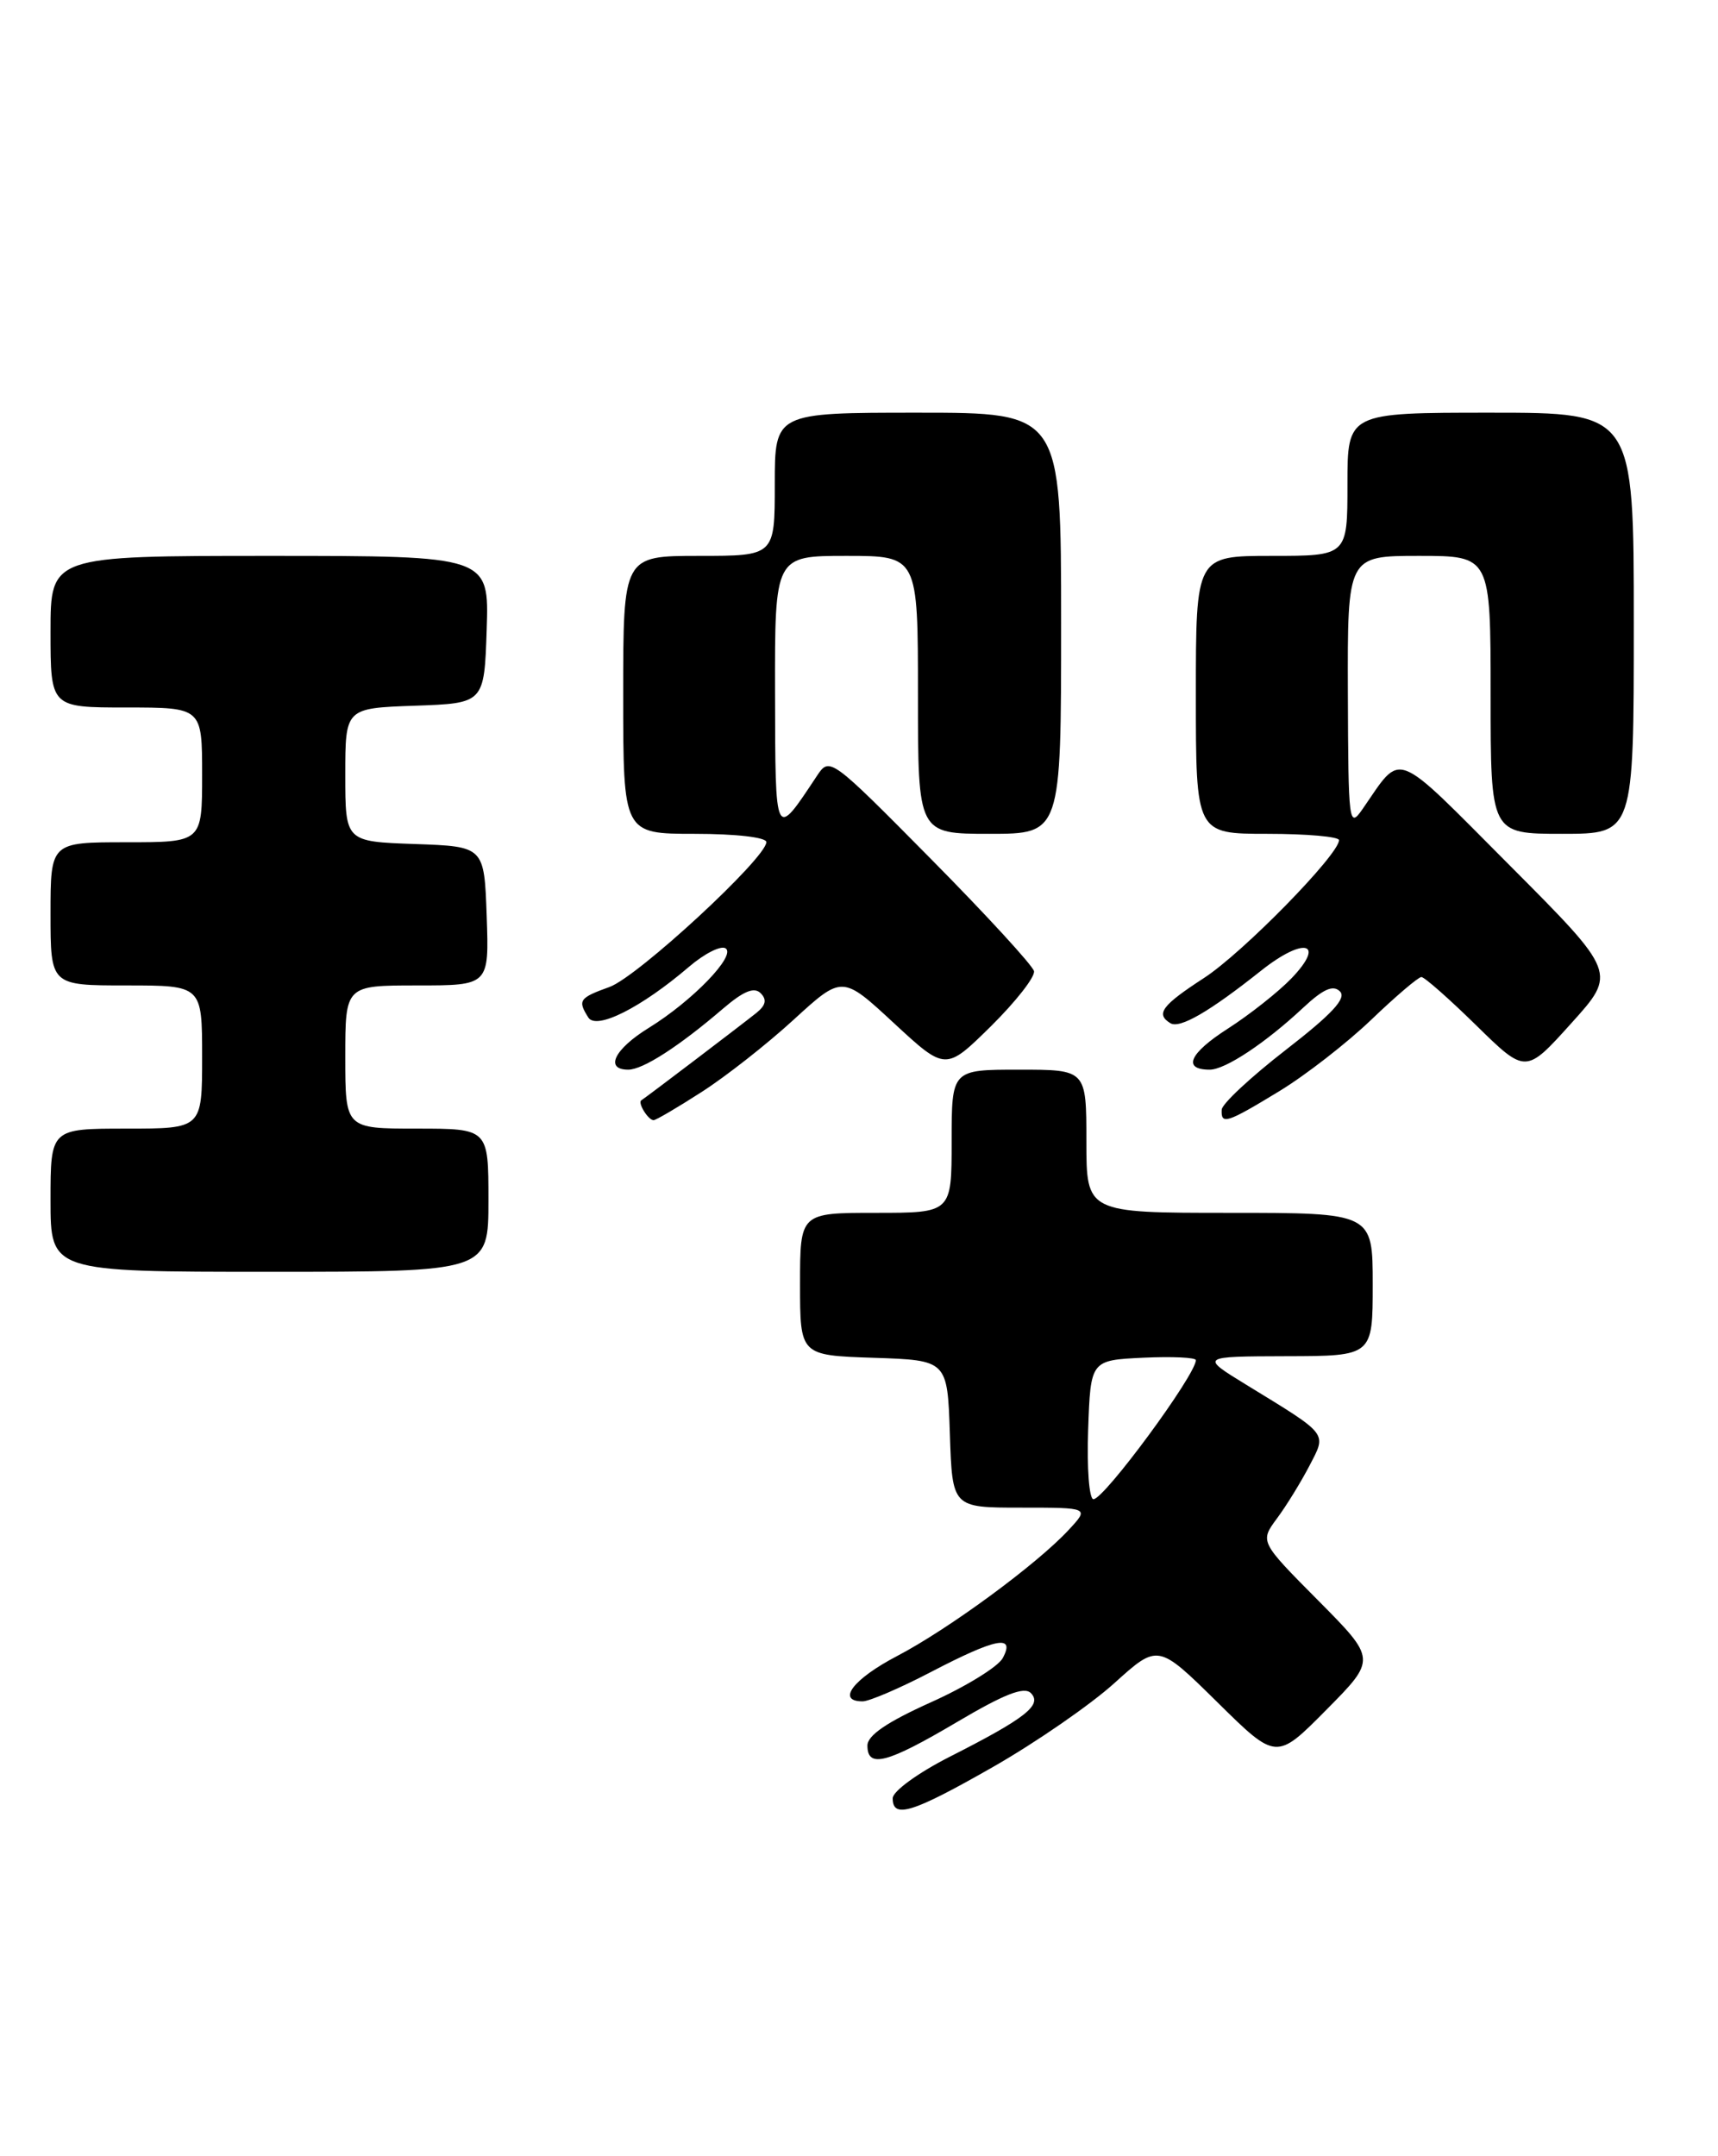 <?xml version="1.0" encoding="UTF-8" standalone="no"?>
<!DOCTYPE svg PUBLIC "-//W3C//DTD SVG 1.1//EN" "http://www.w3.org/Graphics/SVG/1.1/DTD/svg11.dtd" >
<svg xmlns="http://www.w3.org/2000/svg" xmlns:xlink="http://www.w3.org/1999/xlink" version="1.1" viewBox="0 0 204 256">
 <g >
 <path fill="currentColor"
d=" M 117.98 209.75 C 123.03 206.86 129.49 202.40 132.33 199.83 C 137.50 195.16 137.50 195.16 144.53 202.08 C 151.55 209.01 151.55 209.01 157.50 203.00 C 163.44 197.00 163.44 197.00 156.52 190.02 C 149.59 183.04 149.59 183.04 151.64 180.27 C 152.77 178.75 154.49 175.94 155.48 174.04 C 157.54 170.06 157.86 170.46 148.00 164.42 C 142.50 161.05 142.50 161.05 152.75 161.02 C 163.00 161.00 163.00 161.00 163.00 152.50 C 163.00 144.00 163.00 144.00 146.00 144.00 C 129.00 144.00 129.00 144.00 129.00 135.50 C 129.00 127.00 129.00 127.00 121.00 127.00 C 113.00 127.00 113.00 127.00 113.00 135.50 C 113.00 144.00 113.00 144.00 104.00 144.00 C 95.00 144.00 95.00 144.00 95.00 152.46 C 95.00 160.92 95.00 160.92 103.75 161.21 C 112.50 161.50 112.50 161.50 112.79 170.25 C 113.08 179.00 113.08 179.00 121.21 179.00 C 129.35 179.00 129.35 179.00 126.92 181.62 C 123.17 185.69 112.67 193.40 106.54 196.61 C 101.31 199.34 99.28 202.00 102.43 202.00 C 103.21 202.00 106.88 200.43 110.57 198.50 C 118.29 194.48 120.59 194.03 119.07 196.86 C 118.53 197.88 114.69 200.25 110.54 202.11 C 105.32 204.46 103.00 206.04 103.00 207.25 C 103.00 209.98 105.32 209.37 113.63 204.46 C 119.24 201.14 121.61 200.21 122.41 201.02 C 123.79 202.43 121.80 204.00 112.75 208.59 C 108.98 210.51 106.00 212.68 106.00 213.51 C 106.00 215.99 108.36 215.24 117.98 209.75 Z  M 58.00 142.50 C 58.00 134.00 58.00 134.00 49.50 134.00 C 41.00 134.00 41.00 134.00 41.00 125.50 C 41.00 117.00 41.00 117.00 49.54 117.00 C 58.08 117.00 58.08 117.00 57.79 108.75 C 57.50 100.50 57.50 100.50 49.25 100.21 C 41.00 99.92 41.00 99.92 41.00 92.00 C 41.00 84.08 41.00 84.08 49.25 83.79 C 57.50 83.50 57.50 83.50 57.79 74.75 C 58.08 66.00 58.08 66.00 32.04 66.00 C 6.00 66.00 6.00 66.00 6.00 75.00 C 6.00 84.00 6.00 84.00 15.00 84.00 C 24.00 84.00 24.00 84.00 24.00 92.00 C 24.00 100.00 24.00 100.00 15.00 100.00 C 6.00 100.00 6.00 100.00 6.00 108.50 C 6.00 117.00 6.00 117.00 15.00 117.00 C 24.00 117.00 24.00 117.00 24.00 125.50 C 24.00 134.00 24.00 134.00 15.00 134.00 C 6.00 134.00 6.00 134.00 6.00 142.50 C 6.00 151.00 6.00 151.00 32.00 151.00 C 58.00 151.00 58.00 151.00 58.00 142.50 Z  M 83.30 129.66 C 86.16 127.83 91.09 123.96 94.25 121.06 C 100.01 115.79 100.01 115.79 106.14 121.47 C 112.28 127.15 112.28 127.15 117.67 121.84 C 120.63 118.91 122.93 115.97 122.78 115.30 C 122.62 114.63 117.11 108.62 110.51 101.95 C 98.61 89.92 98.51 89.85 97.01 92.11 C 91.97 99.71 92.07 99.89 92.03 82.25 C 92.00 66.00 92.00 66.00 100.50 66.00 C 109.00 66.00 109.00 66.00 109.00 82.50 C 109.00 99.00 109.00 99.00 117.50 99.00 C 126.00 99.00 126.00 99.00 126.00 74.00 C 126.00 49.00 126.00 49.00 109.00 49.00 C 92.00 49.00 92.00 49.00 92.00 57.50 C 92.00 66.00 92.00 66.00 83.00 66.00 C 74.00 66.00 74.00 66.00 74.00 82.50 C 74.00 99.00 74.00 99.00 82.50 99.00 C 87.39 99.00 91.00 99.42 91.00 99.98 C 91.00 101.86 75.73 115.97 72.38 117.18 C 68.77 118.48 68.57 118.77 69.86 120.81 C 70.82 122.32 76.14 119.64 81.81 114.79 C 83.63 113.23 85.58 112.24 86.15 112.59 C 87.47 113.41 82.23 118.84 77.02 122.05 C 72.95 124.56 71.76 127.00 74.60 127.00 C 76.34 127.00 80.61 124.25 85.87 119.74 C 88.28 117.68 89.55 117.15 90.32 117.92 C 91.08 118.68 90.94 119.35 89.83 120.25 C 88.20 121.56 76.76 130.26 76.15 130.64 C 75.69 130.93 76.97 133.00 77.61 133.00 C 77.88 133.00 80.44 131.50 83.30 129.66 Z  M 151.90 129.56 C 155.01 127.67 159.94 123.84 162.84 121.06 C 165.74 118.28 168.42 116.00 168.78 116.00 C 169.14 116.00 172.08 118.59 175.30 121.75 C 181.17 127.50 181.17 127.50 186.57 121.50 C 191.98 115.51 191.98 115.51 179.24 102.72 C 165.24 88.68 166.57 89.18 161.80 96.05 C 160.17 98.40 160.10 97.84 160.05 82.25 C 160.00 66.00 160.00 66.00 168.50 66.00 C 177.00 66.00 177.00 66.00 177.00 82.50 C 177.00 99.00 177.00 99.00 185.50 99.00 C 194.00 99.00 194.00 99.00 194.00 74.00 C 194.00 49.00 194.00 49.00 177.00 49.00 C 160.00 49.00 160.00 49.00 160.00 57.50 C 160.00 66.00 160.00 66.00 151.00 66.00 C 142.00 66.00 142.00 66.00 142.00 82.50 C 142.00 99.00 142.00 99.00 150.50 99.00 C 155.18 99.00 159.00 99.34 159.00 99.75 C 158.99 101.47 147.55 113.15 142.96 116.12 C 137.96 119.37 137.20 120.39 138.97 121.48 C 140.08 122.17 143.60 120.13 149.74 115.25 C 154.85 111.19 157.48 111.85 153.36 116.15 C 151.81 117.76 148.40 120.46 145.78 122.14 C 141.21 125.07 140.37 127.00 143.65 127.00 C 145.49 127.00 150.27 123.83 154.75 119.64 C 157.13 117.42 158.30 116.90 159.11 117.71 C 159.92 118.52 158.18 120.39 152.67 124.66 C 148.53 127.87 145.10 131.06 145.07 131.75 C 144.97 133.58 145.65 133.36 151.90 129.56 Z  M 129.21 169.75 C 129.50 161.50 129.50 161.50 135.75 161.20 C 139.19 161.04 142.00 161.17 142.00 161.49 C 142.00 163.23 131.12 178.00 129.84 178.00 C 129.33 178.00 129.05 174.32 129.21 169.75 Z "/>
</g>
</svg>